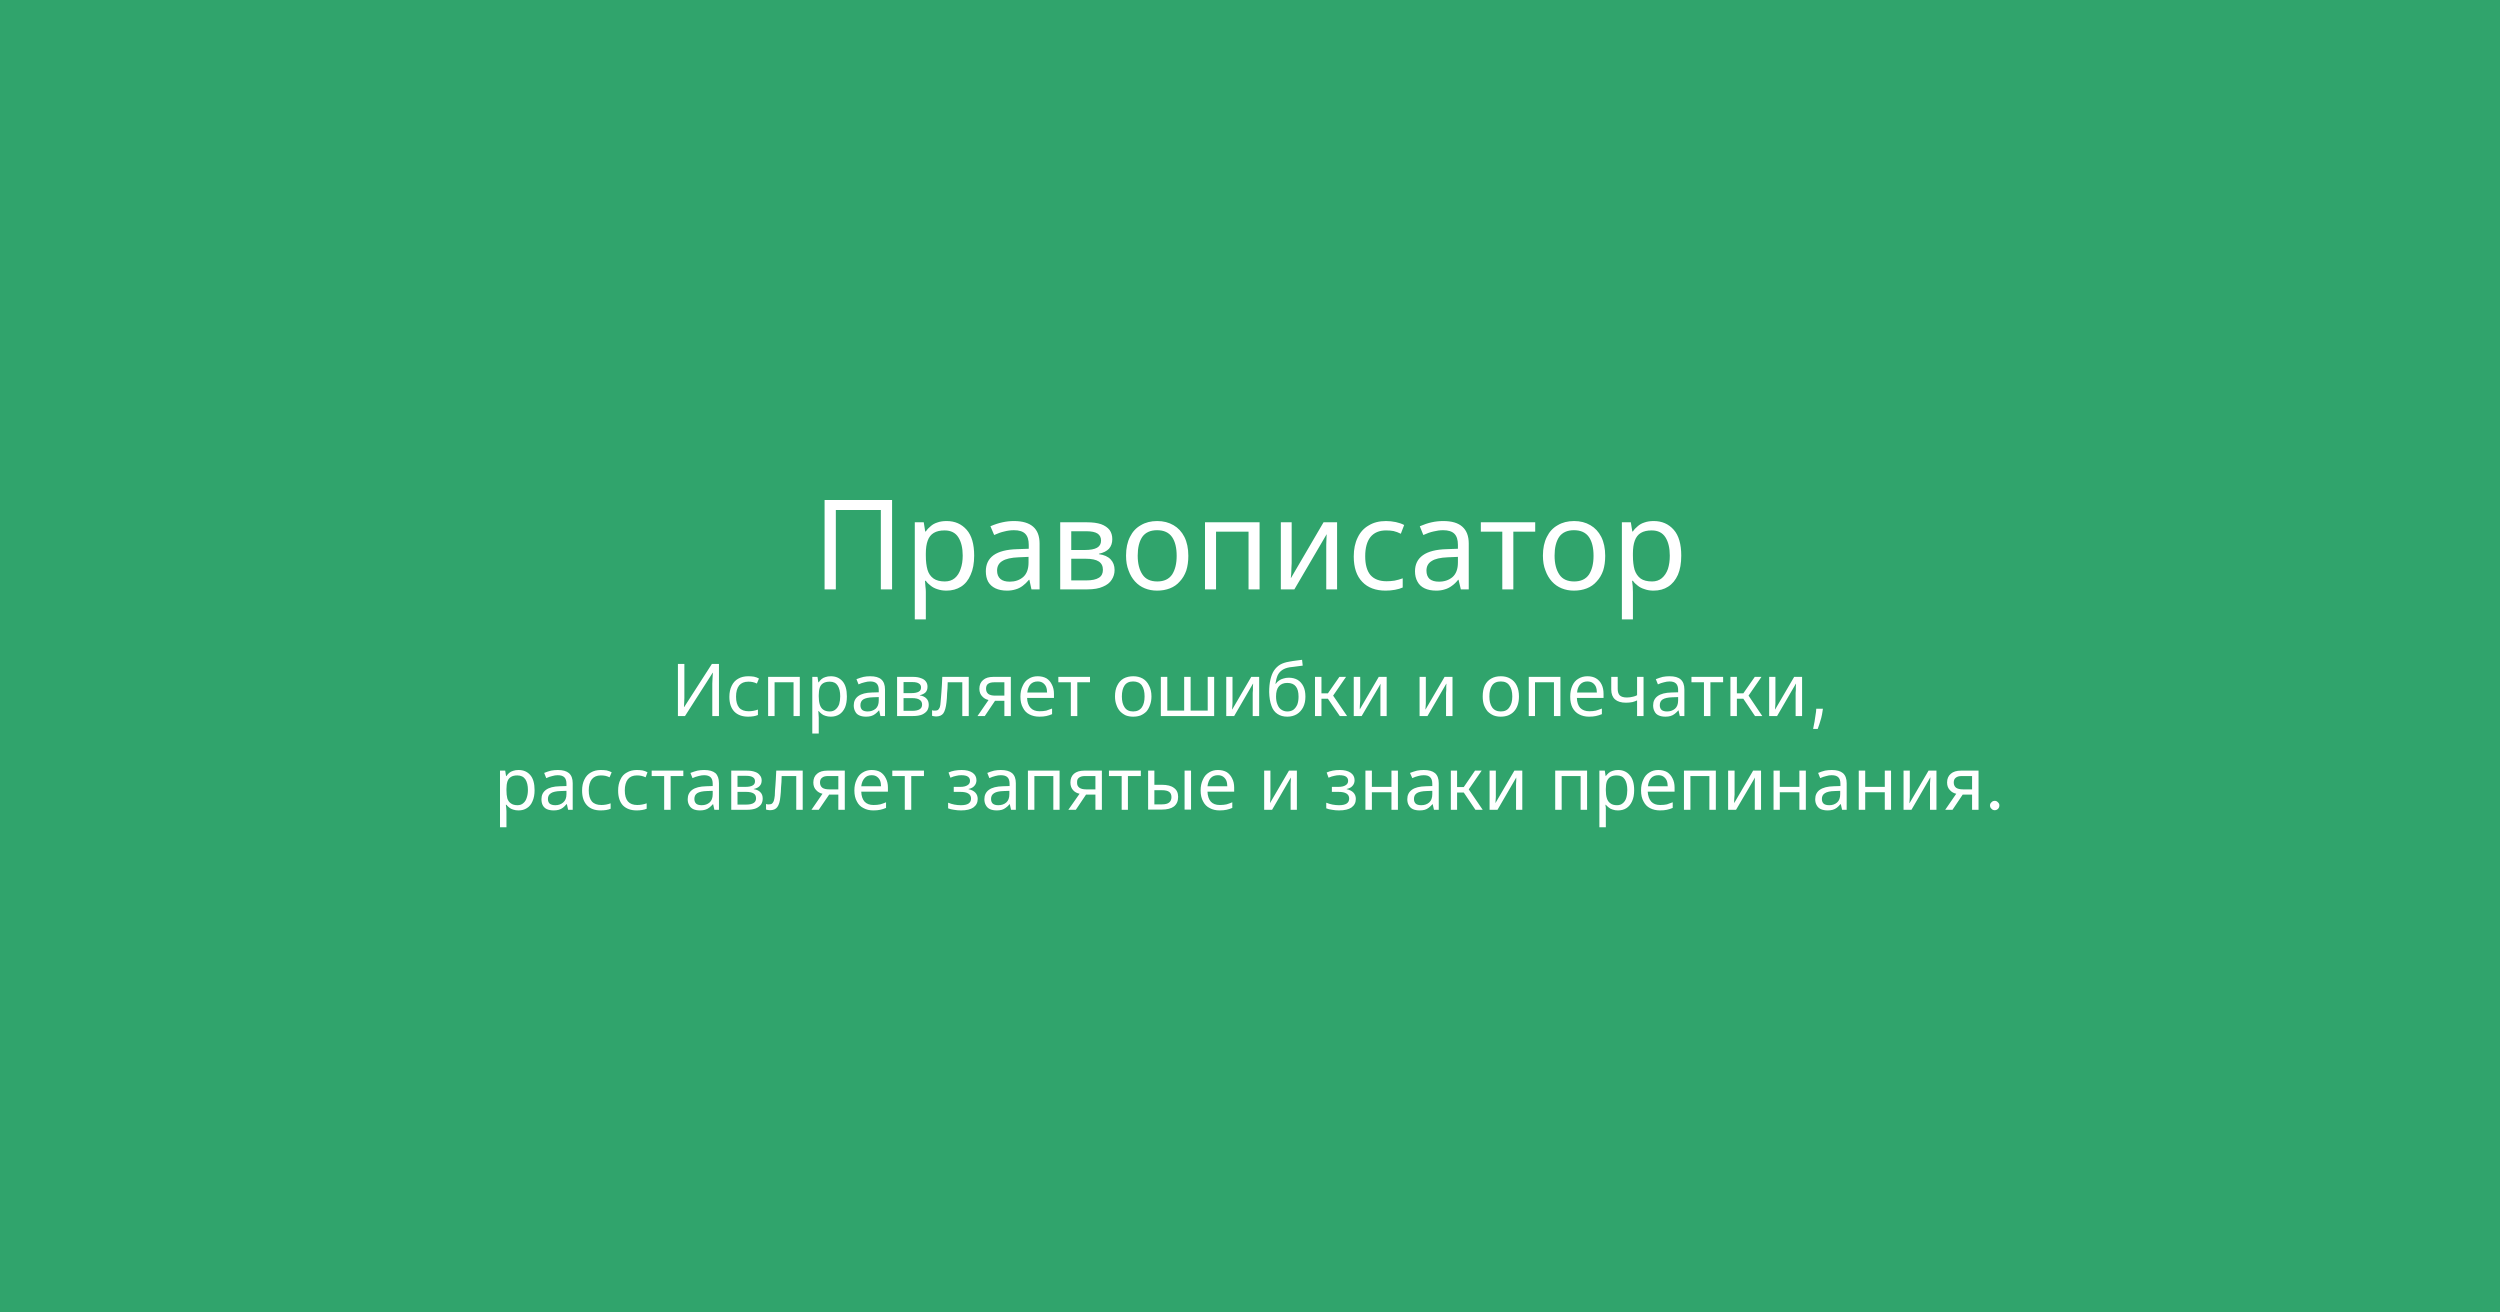 <svg width="1200" height="630" viewBox="0 0 1200 630" xmlns="http://www.w3.org/2000/svg"><mask id="satori_om-id"><rect x="0" y="0" width="1200" height="630" fill="#fff"/></mask><rect x="0" y="0" width="1200" height="630" fill="#30a46c"/><mask id="satori_om-id-0"><rect x="390" y="230" width="420" height="68" fill="#fff"/></mask><path fill="#fff" d="M401.2 282.9L395.8 282.9L395.8 240.0L428.2 240.0L428.2 282.9L422.8 282.9L422.8 244.8L401.2 244.8L401.2 282.9ZM444.4 297.3L439.1 297.3L439.1 250.7L443.4 250.7L444.1 255.1L444.4 255.1Q445.3 253.7 446.7 252.6Q448.0 251.4 449.9 250.8Q451.8 250.1 454.4 250.1L454.4 250.1Q460.3 250.1 464.0 254.3Q467.6 258.4 467.6 266.7L467.6 266.7Q467.6 272.2 465.9 275.9Q464.3 279.7 461.3 281.6Q458.3 283.5 454.3 283.5L454.3 283.5Q451.9 283.5 449.9 282.8Q448.0 282.2 446.7 281.1Q445.3 280.1 444.4 278.8L444.4 278.8L444 278.8Q444.1 279.8 444.2 281.4Q444.4 282.9 444.4 284.1L444.4 284.1L444.4 297.3ZM453.5 279.1L453.5 279.1Q456.4 279.1 458.3 277.5Q460.2 275.9 461.1 273.1Q462.1 270.3 462.1 266.7L462.1 266.7Q462.1 261.2 460.0 257.9Q457.9 254.6 453.4 254.6L453.4 254.6Q450.2 254.6 448.2 255.8Q446.2 257.0 445.3 259.5Q444.4 261.9 444.4 265.7L444.4 265.7L444.4 266.7Q444.4 270.7 445.2 273.5Q446.0 276.2 448.1 277.7Q450.1 279.1 453.5 279.1ZM483.4 283.5L483.4 283.5Q480.1 283.5 477.8 282.4Q475.5 281.3 474.3 279.2Q473.2 277.1 473.2 274.2L473.2 274.2Q473.2 269.2 476.9 266.5Q480.7 263.8 488.3 263.6L488.3 263.6L493.8 263.4L493.8 261.5Q493.8 257.9 492.1 256.2Q490.4 254.5 486.7 254.5L486.7 254.5Q484.4 254.5 482.1 255.1Q479.8 255.6 477.2 256.8L477.2 256.8L475.4 252.6Q478.4 251.3 481.2 250.7Q483.9 250.1 486.7 250.1L486.7 250.1Q492.8 250.1 495.9 252.8Q499.0 255.5 499.0 260.9L499.0 260.9L499.0 282.9L495.1 282.9L494.1 278.3L493.9 278.3Q492.4 280.1 490.9 281.2Q489.3 282.4 487.5 282.9Q485.6 283.5 483.4 283.5ZM484.7 279.2L484.7 279.2Q488.5 279.2 491.1 277.0Q493.7 274.7 493.7 270.0L493.7 270.0L493.7 267.3L489.0 267.5Q483.6 267.7 481.1 269.3Q478.6 270.8 478.6 273.9L478.6 273.9Q478.6 276.5 480.2 277.9Q481.7 279.2 484.7 279.2ZM521.9 282.9L508.9 282.9L508.9 250.7L521.8 250.7Q525.8 250.7 528.5 251.6Q531.2 252.6 532.6 254.4Q533.9 256.2 533.9 258.8L533.9 258.8Q533.9 261.6 532.3 263.4Q530.7 265.1 527.5 265.8L527.5 265.8L527.5 266.0Q531.2 266.5 533.1 268.5Q535.0 270.5 535.0 273.6L535.0 273.6Q535.0 276.2 533.6 278.3Q532.3 280.4 529.4 281.6Q526.6 282.9 521.9 282.9L521.9 282.9ZM514.2 268.2L514.2 278.6L521.3 278.6Q525.5 278.6 527.5 277.3Q529.4 276.1 529.4 273.5L529.4 273.5Q529.4 270.8 527.4 269.5Q525.4 268.2 521.2 268.2L521.2 268.2L514.2 268.2ZM514.2 255.0L514.2 264.0L520.6 264.0Q524.7 264.0 526.6 262.9Q528.5 261.8 528.5 259.5L528.5 259.5Q528.5 257.2 526.8 256.1Q525.1 255.0 521.5 255.0L521.5 255.0L514.2 255.0ZM555.4 283.5L555.4 283.5Q552.2 283.5 549.5 282.4Q546.8 281.3 544.8 279.1Q542.8 276.9 541.7 273.8Q540.5 270.8 540.5 266.7L540.5 266.7Q540.5 261.4 542.4 257.7Q544.2 254.0 547.6 252.1Q550.9 250.1 555.5 250.1L555.5 250.1Q559.9 250.1 563.3 252.1Q566.6 254.0 568.5 257.7Q570.4 261.5 570.4 266.8L570.4 266.8Q570.4 270.8 569.4 273.9Q568.3 277.0 566.3 279.1Q564.4 281.3 561.6 282.4Q558.8 283.5 555.4 283.5ZM555.5 279.1L555.5 279.1Q560.3 279.1 562.6 275.8Q564.8 272.4 564.8 266.8L564.8 266.8Q564.8 261.0 562.6 257.8Q560.3 254.5 555.4 254.5L555.4 254.5Q550.6 254.5 548.3 257.7Q546.1 261.0 546.1 266.7L546.1 266.7Q546.1 272.4 548.4 275.8Q550.6 279.1 555.5 279.1ZM583.7 282.9L578.4 282.9L578.4 250.7L604.6 250.7L604.6 282.9L599.3 282.9L599.3 255.2L583.7 255.2L583.7 282.9ZM621.3 282.9L614.8 282.9L614.8 250.7L620.0 250.7L620.0 270.3Q620.0 271.1 619.9 272.4Q619.9 273.8 619.8 275.2Q619.7 276.5 619.6 277.4L619.6 277.4L619.7 277.4L635.3 250.7L641.8 250.7L641.8 282.9L636.6 282.9L636.6 263.9Q636.6 263.0 636.6 261.5Q636.7 260.0 636.7 258.6Q636.8 257.2 636.8 256.4L636.8 256.4L636.8 256.4L621.3 282.9ZM665.1 283.5L665.1 283.5Q657.9 283.5 653.9 279.3Q649.8 275.1 649.8 267.1L649.8 267.1Q649.8 261.8 651.7 258.0Q653.5 254.2 657.0 252.2Q660.4 250.1 665.3 250.1L665.3 250.1Q667.6 250.1 670.0 250.6Q672.3 251.1 674.0 252.0L674.0 252.0L672.4 256.2Q670.6 255.3 668.9 254.9Q667.3 254.6 665.3 254.6L665.3 254.6Q660.4 254.6 657.8 257.8Q655.3 261.0 655.3 267.0L655.3 267.0Q655.3 273.0 657.8 276.0Q660.4 279.0 665.6 279.0L665.6 279.0Q667.4 279.0 669.4 278.7Q671.4 278.3 673.3 277.6L673.3 277.6L673.3 282.0Q671.8 282.7 669.6 283.1Q667.4 283.5 665.1 283.5ZM689.4 283.5L689.4 283.5Q686.1 283.5 683.8 282.4Q681.5 281.3 680.4 279.2Q679.2 277.1 679.2 274.2L679.2 274.2Q679.2 269.2 683.0 266.5Q686.8 263.8 694.4 263.6L694.4 263.6L699.8 263.4L699.8 261.5Q699.8 257.9 698.1 256.2Q696.4 254.5 692.7 254.5L692.7 254.5Q690.5 254.5 688.1 255.1Q685.8 255.6 683.2 256.8L683.2 256.8L681.5 252.6Q684.5 251.3 687.2 250.7Q689.9 250.1 692.8 250.1L692.8 250.1Q698.9 250.1 701.9 252.8Q705.0 255.5 705.0 260.9L705.0 260.9L705.0 282.9L701.2 282.9L700.1 278.3L699.9 278.3Q698.5 280.1 696.9 281.2Q695.3 282.4 693.5 282.9Q691.7 283.5 689.4 283.5ZM690.7 279.2L690.7 279.2Q694.6 279.2 697.2 277.0Q699.8 274.7 699.8 270.0L699.8 270.0L699.8 267.3L695.0 267.5Q689.6 267.7 687.2 269.3Q684.7 270.8 684.7 273.9L684.7 273.9Q684.7 276.5 686.2 277.9Q687.8 279.2 690.7 279.2ZM726.4 282.9L721.1 282.9L721.1 255.2L710.8 255.2L710.8 250.7L736.9 250.7L736.9 255.2L726.4 255.2L726.4 282.9ZM755.5 283.5L755.5 283.5Q752.3 283.5 749.6 282.4Q746.9 281.3 744.9 279.1Q742.9 276.9 741.8 273.8Q740.6 270.8 740.6 266.7L740.6 266.7Q740.6 261.4 742.5 257.7Q744.3 254.0 747.7 252.1Q751.0 250.1 755.6 250.1L755.6 250.1Q760.0 250.1 763.4 252.1Q766.7 254.0 768.6 257.7Q770.5 261.5 770.5 266.8L770.5 266.8Q770.5 270.8 769.5 273.9Q768.4 277.0 766.4 279.1Q764.5 281.3 761.7 282.4Q758.9 283.5 755.5 283.5ZM755.6 279.1L755.6 279.1Q760.4 279.1 762.7 275.8Q764.9 272.4 764.9 266.8L764.9 266.8Q764.9 261.0 762.7 257.8Q760.4 254.5 755.5 254.5L755.5 254.5Q750.7 254.5 748.4 257.7Q746.2 261.0 746.2 266.7L746.2 266.7Q746.2 272.4 748.5 275.8Q750.7 279.1 755.6 279.1ZM783.8 297.3L778.5 297.3L778.5 250.7L782.8 250.7L783.5 255.1L783.8 255.1Q784.7 253.7 786.1 252.6Q787.4 251.4 789.3 250.8Q791.2 250.1 793.8 250.1L793.8 250.1Q799.7 250.1 803.4 254.3Q807.0 258.4 807.0 266.7L807.0 266.7Q807.0 272.2 805.4 275.9Q803.7 279.7 800.7 281.6Q797.8 283.5 793.7 283.5L793.7 283.5Q791.3 283.5 789.4 282.8Q787.4 282.2 786.1 281.1Q784.7 280.1 783.8 278.8L783.8 278.8L783.4 278.8Q783.5 279.8 783.7 281.4Q783.8 282.9 783.8 284.1L783.8 284.1L783.8 297.3ZM793.0 279.1L793.0 279.1Q795.8 279.1 797.7 277.5Q799.6 275.9 800.6 273.1Q801.5 270.3 801.5 266.7L801.5 266.7Q801.5 261.2 799.4 257.9Q797.3 254.6 792.8 254.6L792.8 254.6Q789.6 254.6 787.6 255.8Q785.6 257.0 784.7 259.5Q783.8 261.9 783.8 265.7L783.8 265.7L783.8 266.7Q783.8 270.7 784.6 273.5Q785.5 276.2 787.5 277.7Q789.5 279.1 793.0 279.1Z "/><mask id="satori_om-id-1"><rect x="213" y="310" width="774" height="90" fill="#fff"/></mask><mask id="satori_om-id-1-0"><rect x="322" y="310" width="556" height="45" fill="#fff"/></mask><path fill="#fff" d="M328.8 343.7L325.4 343.7L325.4 318.7L328.5 318.7L328.5 332.4Q328.5 333.6 328.5 335.0Q328.5 336.4 328.4 337.6Q328.4 338.8 328.3 339.4L328.3 339.4L328.4 339.4L341.7 318.7L345.1 318.7L345.1 343.7L341.9 343.7L341.9 330.1Q341.9 329.2 341.9 328.1Q342.0 326.9 342.0 325.9Q342.1 324.9 342.1 324.1Q342.2 323.3 342.2 322.9L342.2 322.9L342.1 322.9L328.8 343.7ZM359.1 344.0L359.1 344.0Q354.9 344.0 352.5 341.6Q350.1 339.1 350.1 334.5L350.1 334.5Q350.1 331.4 351.2 329.2Q352.3 326.9 354.3 325.8Q356.3 324.6 359.2 324.6L359.2 324.6Q360.5 324.6 361.9 324.8Q363.3 325.1 364.3 325.7L364.3 325.7L363.3 328.1Q362.3 327.6 361.3 327.4Q360.4 327.2 359.2 327.2L359.2 327.2Q356.3 327.2 354.8 329.0Q353.3 330.9 353.3 334.4L353.3 334.4Q353.3 337.9 354.8 339.7Q356.3 341.4 359.4 341.4L359.4 341.4Q360.4 341.4 361.6 341.2Q362.7 341.0 363.8 340.6L363.8 340.6L363.8 343.2Q362.9 343.6 361.7 343.8Q360.4 344.0 359.1 344.0ZM371.8 343.7L368.7 343.7L368.7 324.9L383.9 324.9L383.9 343.7L380.9 343.7L380.9 327.5L371.8 327.5L371.8 343.7ZM393.0 352.1L389.9 352.1L389.9 324.9L392.4 324.9L392.8 327.5L393.0 327.5Q393.5 326.7 394.3 326.0Q395.1 325.3 396.2 325.0Q397.3 324.6 398.8 324.6L398.8 324.6Q402.3 324.6 404.4 327.0Q406.5 329.4 406.5 334.3L406.5 334.3Q406.5 337.4 405.6 339.6Q404.6 341.8 402.9 342.9Q401.1 344.0 398.8 344.0L398.8 344.0Q397.4 344.0 396.2 343.6Q395.1 343.3 394.3 342.6Q393.5 342.0 393.0 341.3L393.0 341.3L392.8 341.3Q392.8 341.9 392.9 342.8Q393.0 343.7 393.0 344.4L393.0 344.4L393.0 352.1ZM398.3 341.5L398.3 341.5Q400.0 341.5 401.1 340.5Q402.2 339.6 402.8 338.0Q403.3 336.3 403.3 334.2L403.3 334.2Q403.3 331.0 402.1 329.1Q400.9 327.2 398.3 327.2L398.3 327.2Q396.4 327.2 395.2 327.9Q394.0 328.6 393.5 330.0Q393.0 331.5 393.0 333.7L393.0 333.7L393.0 334.3Q393.0 336.6 393.5 338.2Q394.0 339.8 395.1 340.6Q396.3 341.5 398.3 341.5ZM415.7 344.0L415.7 344.0Q413.8 344.0 412.5 343.4Q411.1 342.8 410.5 341.5Q409.8 340.3 409.8 338.6L409.8 338.6Q409.8 335.7 412.0 334.1Q414.2 332.5 418.6 332.4L418.6 332.4L421.8 332.3L421.8 331.2Q421.8 329.1 420.8 328.1Q419.8 327.1 417.7 327.1L417.7 327.1Q416.4 327.1 415.0 327.5Q413.6 327.8 412.1 328.5L412.1 328.5L411.1 326.0Q412.9 325.3 414.5 324.9Q416.0 324.6 417.7 324.6L417.7 324.6Q421.3 324.6 423.0 326.1Q424.8 327.7 424.8 330.9L424.8 330.9L424.8 343.7L422.6 343.7L422.0 341.0L421.9 341.0Q421.0 342.0 420.1 342.7Q419.2 343.4 418.1 343.7Q417.1 344.0 415.7 344.0ZM416.5 341.5L416.5 341.5Q418.7 341.5 420.3 340.2Q421.8 338.9 421.8 336.2L421.8 336.2L421.8 334.6L419.0 334.7Q415.9 334.8 414.4 335.7Q413.0 336.6 413.0 338.5L413.0 338.5Q413.0 340.0 413.9 340.8Q414.8 341.5 416.5 341.5ZM438.2 343.7L430.6 343.7L430.6 324.9L438.2 324.9Q440.5 324.9 442.0 325.5Q443.6 326.0 444.4 327.1Q445.2 328.1 445.2 329.6L445.2 329.6Q445.2 331.3 444.3 332.3Q443.3 333.3 441.5 333.7L441.5 333.7L441.5 333.8Q443.6 334.1 444.7 335.3Q445.8 336.4 445.8 338.3L445.8 338.3Q445.8 339.8 445.1 341.0Q444.3 342.2 442.6 343.0Q440.9 343.7 438.2 343.7L438.2 343.7ZM433.7 335.1L433.7 341.2L437.8 341.2Q440.3 341.2 441.5 340.4Q442.6 339.7 442.6 338.2L442.6 338.2Q442.6 336.6 441.4 335.9Q440.3 335.1 437.8 335.1L437.8 335.1L433.7 335.1ZM433.7 327.4L433.7 332.7L437.4 332.7Q439.8 332.7 441.0 332.0Q442.1 331.4 442.1 330.0L442.1 330.0Q442.1 328.7 441.1 328.1Q440.1 327.4 438.0 327.4L438.0 327.4L433.7 327.4ZM449.3 343.9L449.3 343.9Q448.8 343.9 448.3 343.8Q447.9 343.7 447.4 343.6L447.4 343.6L447.4 340.9Q447.9 341.1 448.2 341.1Q448.5 341.1 448.8 341.1L448.8 341.1Q449.6 341.1 450.2 340.8Q450.7 340.4 451.1 339.5Q451.4 338.6 451.5 336.9L451.5 336.9Q451.6 335.7 451.7 334.5Q451.8 333.4 451.9 332.0Q452.0 330.7 452.1 329.0Q452.2 327.3 452.3 324.9L452.3 324.9L465.0 324.9L465.0 343.7L461.9 343.7L461.9 327.5L454.9 327.5Q454.8 329.1 454.8 330.4Q454.7 331.8 454.6 332.9Q454.5 334.1 454.5 335.1Q454.4 336.2 454.3 337.2L454.3 337.2Q453.9 340.8 452.8 342.4Q451.7 343.9 449.3 343.9ZM472.7 343.7L469.2 343.7L474.5 336.0Q472.7 335.6 471.6 334.4L471.6 334.4Q470.1 333.0 470.1 330.6L470.1 330.6Q470.1 327.9 471.9 326.4Q473.6 324.9 476.8 324.9L476.8 324.9L485.2 324.9L485.2 343.7L482.1 343.7L482.1 336.4L477.6 336.4L472.7 343.7ZM477.7 333.9L477.7 333.9L482.1 333.9L482.1 327.5L477.2 327.5Q475.2 327.5 474.2 328.3Q473.3 329.0 473.3 330.6L473.3 330.6Q473.3 332.2 474.4 333.1Q475.5 333.9 477.7 333.9ZM498.9 344.0L498.9 344.0Q496.2 344.0 494.1 342.9Q492.1 341.9 491.0 339.7Q489.8 337.6 489.8 334.4L489.8 334.4Q489.8 331.4 490.9 329.2Q491.9 326.9 493.8 325.8Q495.6 324.6 498.1 324.6L498.1 324.6Q500.5 324.6 502.3 325.6Q504.0 326.7 504.9 328.6Q505.9 330.5 505.9 333.0L505.9 333.0L505.9 335.0L493.0 335.0Q493.1 338.1 494.7 339.8Q496.2 341.4 499.0 341.4L499.0 341.4Q500.8 341.4 502.2 341.1Q503.5 340.7 505.0 340.1L505.0 340.1L505.0 342.8Q503.6 343.4 502.2 343.7Q500.8 344.0 498.9 344.0ZM493.1 332.4L493.1 332.4L502.6 332.4Q502.6 330.8 502.1 329.6Q501.6 328.5 500.6 327.8Q499.6 327.1 498.1 327.1L498.1 327.1Q495.9 327.1 494.6 328.5Q493.4 329.9 493.1 332.4ZM517.1 343.7L514.0 343.7L514.0 327.5L508.0 327.5L508.0 324.9L523.2 324.9L523.2 327.5L517.1 327.5L517.1 343.7Z M543.9 344.0L543.9 344.0Q542.0 344.0 540.4 343.4Q538.9 342.7 537.7 341.5Q536.5 340.2 535.9 338.4Q535.2 336.6 535.2 334.3L535.2 334.3Q535.2 331.1 536.3 329.0Q537.4 326.8 539.3 325.7Q541.3 324.6 544.0 324.6L544.0 324.6Q546.5 324.6 548.5 325.7Q550.4 326.8 551.5 329.0Q552.7 331.2 552.7 334.3L552.7 334.3Q552.7 336.6 552.0 338.4Q551.4 340.2 550.3 341.5Q549.1 342.7 547.5 343.4Q545.9 344.0 543.9 344.0ZM543.9 341.5L543.9 341.5Q546.7 341.5 548.1 339.5Q549.4 337.6 549.4 334.3L549.4 334.3Q549.4 330.9 548.1 329.0Q546.7 327.1 543.9 327.1L543.9 327.1Q541.1 327.1 539.8 329.0Q538.5 330.9 538.5 334.3L538.5 334.3Q538.5 337.6 539.8 339.5Q541.1 341.5 543.9 341.5ZM582.8 343.7L557.2 343.7L557.2 324.9L560.3 324.9L560.3 341.1L568.4 341.1L568.4 324.9L571.5 324.9L571.5 341.1L579.7 341.1L579.7 324.9L582.8 324.9L582.8 343.7ZM592.4 343.7L588.6 343.7L588.6 324.9L591.6 324.9L591.6 336.4Q591.6 336.8 591.6 337.6Q591.6 338.4 591.5 339.2Q591.5 340.0 591.4 340.5L591.4 340.5L591.5 340.5L600.6 324.9L604.4 324.9L604.4 343.7L601.3 343.7L601.3 332.6Q601.3 332.1 601.4 331.2Q601.4 330.3 601.4 329.5Q601.4 328.7 601.5 328.2L601.5 328.2L601.4 328.2L592.4 343.7ZM617.9 344.0L617.9 344.0Q615.1 344.0 613.2 342.7Q611.2 341.4 610.3 338.8Q609.3 336.1 609.2 332.2L609.2 332.2Q609.2 328.8 609.8 326.2Q610.4 323.6 611.5 321.9Q612.7 320.1 614.5 319.0Q616.3 318.0 618.8 317.6L618.8 317.6Q619.4 317.5 620.5 317.3Q621.5 317.1 622.7 317.0Q623.9 316.8 625.0 316.7L625.0 316.7L625.3 319.5Q624.2 319.6 623.0 319.8Q621.7 319.9 620.7 320.1Q619.6 320.2 619.0 320.3L619.0 320.3Q616.8 320.7 615.5 321.6Q614.1 322.5 613.3 324.1Q612.6 325.7 612.2 328.2L612.2 328.2L612.4 328.2Q613.0 327.3 613.9 326.7Q614.8 326.0 616.0 325.7Q617.2 325.3 618.6 325.3L618.6 325.3Q621.0 325.3 622.8 326.3Q624.6 327.4 625.6 329.4Q626.6 331.4 626.6 334.4L626.6 334.4Q626.6 337.3 625.5 339.5Q624.4 341.6 622.5 342.8Q620.5 344.0 617.9 344.0ZM617.9 341.5L617.9 341.5Q619.6 341.5 620.8 340.7Q622.0 339.8 622.7 338.2Q623.3 336.6 623.3 334.4L623.3 334.4Q623.3 331.1 622.0 329.5Q620.7 327.8 617.9 327.8L617.9 327.8Q615.3 327.8 613.9 329.4Q612.5 331.0 612.5 334.3L612.5 334.3Q612.5 336.6 613.2 338.2Q613.8 339.8 615.0 340.6Q616.3 341.5 617.9 341.5ZM646.6 343.7L643.1 343.7L637.4 335.4L634.3 335.4L634.3 343.7L631.2 343.7L631.2 324.9L634.3 324.9L634.3 332.8L637.4 332.8L642.9 324.9L646.1 324.9L639.9 333.9L646.6 343.7ZM653.6 343.7L649.8 343.7L649.8 324.9L652.9 324.9L652.9 336.4Q652.9 336.8 652.8 337.6Q652.8 338.4 652.7 339.2Q652.7 340.0 652.7 340.5L652.7 340.5L652.7 340.5L661.8 324.9L665.6 324.9L665.6 343.7L662.6 343.7L662.6 332.6Q662.6 332.1 662.6 331.2Q662.6 330.3 662.6 329.5Q662.7 328.7 662.7 328.2L662.7 328.2L662.7 328.2L653.6 343.7Z M685.2 343.7L681.4 343.7L681.4 324.9L684.4 324.9L684.4 336.4Q684.4 336.8 684.4 337.6Q684.4 338.4 684.3 339.2Q684.3 340.0 684.2 340.5L684.2 340.5L684.3 340.5L693.4 324.9L697.2 324.9L697.2 343.7L694.1 343.7L694.1 332.6Q694.1 332.1 694.2 331.2Q694.2 330.3 694.2 329.5Q694.2 328.7 694.3 328.2L694.3 328.2L694.2 328.2L685.2 343.7Z M720.3 344.0L720.3 344.0Q718.5 344.0 716.9 343.4Q715.3 342.7 714.1 341.5Q713.0 340.2 712.3 338.4Q711.7 336.6 711.7 334.3L711.7 334.3Q711.7 331.1 712.7 329.0Q713.8 326.8 715.8 325.7Q717.7 324.6 720.4 324.6L720.4 324.6Q723.0 324.6 724.9 325.7Q726.9 326.8 728.0 329.0Q729.1 331.2 729.1 334.3L729.1 334.3Q729.1 336.6 728.5 338.4Q727.9 340.2 726.7 341.5Q725.6 342.7 723.9 343.4Q722.3 344.0 720.3 344.0ZM720.4 341.5L720.4 341.5Q723.2 341.5 724.5 339.5Q725.9 337.6 725.9 334.3L725.9 334.3Q725.9 330.9 724.5 329.0Q723.2 327.1 720.4 327.1L720.4 327.1Q717.5 327.1 716.2 329.0Q714.9 330.9 714.9 334.3L714.9 334.3Q714.9 337.6 716.2 339.5Q717.6 341.5 720.4 341.5ZM736.8 343.7L733.8 343.7L733.8 324.9L749.0 324.9L749.0 343.7L745.9 343.7L745.9 327.5L736.8 327.5L736.8 343.7ZM762.7 344.0L762.7 344.0Q760.1 344.0 758.0 342.9Q756.0 341.9 754.8 339.7Q753.7 337.6 753.7 334.4L753.7 334.4Q753.7 331.4 754.7 329.2Q755.7 326.9 757.6 325.8Q759.5 324.6 762.0 324.6L762.0 324.6Q764.4 324.6 766.1 325.6Q767.9 326.7 768.8 328.6Q769.7 330.5 769.7 333.0L769.7 333.0L769.7 335.0L756.9 335.0Q757.0 338.1 758.5 339.8Q760.1 341.4 762.9 341.4L762.9 341.4Q764.6 341.4 766.0 341.1Q767.4 340.7 768.9 340.1L768.9 340.1L768.9 342.8Q767.4 343.4 766.0 343.7Q764.6 344.0 762.7 344.0ZM757.0 332.4L757.0 332.4L766.5 332.4Q766.5 330.8 766.0 329.6Q765.5 328.5 764.5 327.8Q763.5 327.1 761.9 327.1L761.9 327.1Q759.8 327.1 758.5 328.5Q757.2 329.9 757.0 332.4ZM788.9 343.7L785.8 343.7L785.8 336.2Q784.7 336.7 783.6 337.0L783.6 337.0Q782.1 337.3 780.5 337.3L780.5 337.3Q777.0 337.3 775.2 335.7Q773.4 334.1 773.4 331.0L773.4 331.0L773.4 324.9L776.5 324.9L776.5 330.7Q776.5 332.8 777.5 333.8Q778.6 334.8 780.9 334.8L780.9 334.8Q782.4 334.8 783.9 334.4L783.9 334.4Q784.9 334.2 785.8 333.7L785.8 333.7L785.8 324.9L788.9 324.9L788.9 343.7ZM799.4 344.0L799.4 344.0Q797.5 344.0 796.2 343.4Q794.8 342.8 794.2 341.5Q793.5 340.3 793.5 338.6L793.5 338.6Q793.5 335.7 795.7 334.1Q797.9 332.5 802.3 332.4L802.3 332.4L805.5 332.3L805.5 331.2Q805.5 329.1 804.5 328.1Q803.5 327.1 801.4 327.1L801.4 327.1Q800.1 327.1 798.7 327.5Q797.3 327.8 795.8 328.5L795.8 328.5L794.8 326.0Q796.6 325.3 798.1 324.9Q799.7 324.6 801.4 324.6L801.4 324.6Q805.0 324.6 806.7 326.1Q808.5 327.7 808.5 330.9L808.5 330.9L808.5 343.7L806.3 343.7L805.7 341.0L805.6 341.0Q804.7 342.0 803.8 342.7Q802.9 343.4 801.8 343.7Q800.8 344.0 799.4 344.0ZM800.2 341.5L800.2 341.5Q802.4 341.5 804.0 340.2Q805.5 338.9 805.5 336.2L805.5 336.2L805.5 334.6L802.7 334.7Q799.6 334.8 798.1 335.7Q796.7 336.6 796.7 338.5L796.7 338.5Q796.7 340.0 797.6 340.8Q798.5 341.5 800.2 341.5ZM821.0 343.7L817.9 343.7L817.9 327.5L811.9 327.5L811.9 324.9L827.1 324.9L827.1 327.5L821.0 327.5L821.0 343.7ZM845.9 343.7L842.4 343.7L836.8 335.4L833.7 335.4L833.7 343.7L830.6 343.7L830.6 324.9L833.7 324.9L833.7 332.8L836.8 332.8L842.3 324.9L845.5 324.9L839.3 333.9L845.9 343.7ZM853.0 343.7L849.2 343.7L849.2 324.9L852.2 324.9L852.2 336.4Q852.2 336.8 852.2 337.6Q852.2 338.4 852.1 339.2Q852.1 340.0 852.0 340.5L852.0 340.5L852.1 340.5L861.2 324.9L865.0 324.9L865.0 343.7L861.9 343.7L861.9 332.6Q861.9 332.1 862.0 331.2Q862.0 330.3 862.0 329.5Q862.0 328.7 862.1 328.2L862.1 328.2L862.0 328.2L853.0 343.7ZM871.8 340.2L875.0 340.2L874.8 341.5Q874.6 343.0 874.2 344.6Q873.7 346.2 873.3 347.6Q872.8 349.0 872.5 349.9L872.5 349.9L870.3 349.9Q870.5 349.1 870.7 347.8Q871.0 346.5 871.2 344.9Q871.5 343.3 871.7 341.6L871.7 341.6L871.8 340.2Z "/><mask id="satori_om-id-1-1"><rect x="237" y="355" width="726" height="45" fill="#fff"/></mask><path fill="#fff" d="M243.1 397.1L240.0 397.1L240.0 369.9L242.5 369.9L242.9 372.5L243.1 372.5Q243.6 371.7 244.4 371.0Q245.2 370.3 246.3 370.0Q247.4 369.6 248.9 369.6L248.9 369.6Q252.4 369.6 254.5 372.0Q256.6 374.4 256.6 379.3L256.6 379.3Q256.6 382.4 255.6 384.6Q254.7 386.8 252.9 387.9Q251.2 389.0 248.9 389.0L248.9 389.0Q247.4 389.0 246.3 388.6Q245.2 388.3 244.4 387.6Q243.6 387.0 243.1 386.3L243.1 386.3L242.8 386.3Q242.9 386.9 243.0 387.8Q243.1 388.7 243.1 389.4L243.1 389.4L243.1 397.1ZM248.4 386.5L248.4 386.5Q250.1 386.5 251.2 385.5Q252.3 384.6 252.8 383.0Q253.4 381.3 253.4 379.2L253.4 379.2Q253.4 376.0 252.2 374.1Q250.9 372.2 248.3 372.2L248.3 372.2Q246.4 372.2 245.3 372.9Q244.1 373.6 243.6 375.0Q243.1 376.5 243.1 378.7L243.1 378.7L243.1 379.3Q243.1 381.6 243.5 383.2Q244.0 384.8 245.2 385.6Q246.4 386.5 248.4 386.5ZM265.8 389.0L265.8 389.0Q263.9 389.0 262.5 388.4Q261.2 387.8 260.5 386.5Q259.9 385.3 259.9 383.6L259.9 383.6Q259.9 380.7 262.1 379.1Q264.3 377.5 268.7 377.4L268.7 377.4L271.9 377.3L271.9 376.2Q271.9 374.1 270.9 373.1Q269.9 372.1 267.7 372.1L267.7 372.1Q266.4 372.1 265.1 372.5Q263.7 372.8 262.2 373.5L262.2 373.5L261.2 371.0Q262.9 370.3 264.5 369.9Q266.1 369.6 267.8 369.6L267.8 369.6Q271.3 369.6 273.1 371.1Q274.9 372.7 274.9 375.9L274.9 375.9L274.9 388.7L272.7 388.7L272.1 386.0L271.9 386.0Q271.1 387.0 270.2 387.7Q269.3 388.4 268.2 388.7Q267.1 389.0 265.8 389.0ZM266.6 386.5L266.6 386.5Q268.8 386.5 270.3 385.2Q271.9 383.9 271.9 381.2L271.9 381.2L271.9 379.6L269.1 379.7Q265.9 379.8 264.5 380.7Q263.0 381.6 263.0 383.5L263.0 383.5Q263.0 385.0 263.9 385.8Q264.9 386.5 266.6 386.5ZM288.3 389.0L288.3 389.0Q284.1 389.0 281.8 386.6Q279.4 384.1 279.4 379.5L279.4 379.5Q279.4 376.4 280.5 374.2Q281.6 371.9 283.6 370.8Q285.6 369.6 288.4 369.6L288.4 369.6Q289.8 369.6 291.2 369.8Q292.5 370.1 293.6 370.7L293.6 370.7L292.6 373.1Q291.5 372.6 290.6 372.4Q289.6 372.2 288.4 372.2L288.4 372.2Q285.6 372.2 284.1 374.0Q282.6 375.9 282.6 379.4L282.6 379.4Q282.6 382.9 284.1 384.7Q285.6 386.4 288.7 386.4L288.7 386.4Q289.7 386.4 290.9 386.2Q292.0 386.0 293.1 385.6L293.1 385.6L293.1 388.2Q292.2 388.6 291.0 388.8Q289.7 389.0 288.3 389.0ZM305.6 389.0L305.6 389.0Q301.4 389.0 299.0 386.6Q296.7 384.1 296.7 379.5L296.7 379.5Q296.7 376.4 297.8 374.2Q298.8 371.9 300.9 370.8Q302.9 369.6 305.7 369.6L305.7 369.6Q307.1 369.6 308.4 369.8Q309.8 370.1 310.8 370.7L310.8 370.7L309.9 373.1Q308.8 372.6 307.8 372.4Q306.9 372.2 305.7 372.2L305.7 372.2Q302.9 372.2 301.4 374.0Q299.9 375.9 299.9 379.4L299.9 379.4Q299.9 382.9 301.4 384.7Q302.9 386.4 305.9 386.4L305.9 386.4Q307.0 386.4 308.1 386.2Q309.3 386.0 310.4 385.6L310.4 385.6L310.4 388.2Q309.5 388.6 308.2 388.8Q307.0 389.0 305.6 389.0ZM321.9 388.7L318.8 388.7L318.8 372.5L312.8 372.5L312.8 369.9L328.0 369.9L328.0 372.5L321.9 372.5L321.9 388.7ZM336.0 389.0L336.0 389.0Q334.1 389.0 332.8 388.4Q331.5 387.8 330.8 386.5Q330.1 385.3 330.1 383.6L330.1 383.6Q330.1 380.7 332.3 379.1Q334.5 377.5 339.0 377.4L339.0 377.4L342.1 377.3L342.1 376.2Q342.1 374.1 341.1 373.1Q340.1 372.1 338.0 372.1L338.0 372.1Q336.7 372.1 335.3 372.5Q333.9 372.8 332.4 373.5L332.4 373.5L331.4 371.0Q333.2 370.3 334.8 369.9Q336.4 369.6 338.0 369.6L338.0 369.6Q341.6 369.6 343.4 371.1Q345.1 372.7 345.1 375.9L345.1 375.9L345.1 388.7L342.9 388.7L342.3 386.0L342.2 386.0Q341.3 387.0 340.4 387.7Q339.5 388.4 338.4 388.7Q337.4 389.0 336.0 389.0ZM336.8 386.5L336.8 386.5Q339.1 386.5 340.6 385.2Q342.1 383.9 342.1 381.2L342.1 381.2L342.1 379.6L339.3 379.7Q336.2 379.8 334.7 380.7Q333.3 381.6 333.3 383.5L333.3 383.5Q333.3 385.0 334.2 385.8Q335.1 386.5 336.8 386.5ZM358.5 388.7L351.0 388.7L351.0 369.9L358.5 369.9Q360.8 369.9 362.4 370.5Q363.9 371.0 364.7 372.1Q365.6 373.1 365.6 374.6L365.6 374.6Q365.6 376.3 364.6 377.3Q363.7 378.3 361.8 378.7L361.8 378.7L361.8 378.8Q363.9 379.1 365.0 380.3Q366.1 381.4 366.1 383.3L366.1 383.3Q366.1 384.8 365.4 386.0Q364.6 387.2 362.9 388.0Q361.2 388.7 358.5 388.7L358.5 388.7ZM354.0 380.1L354.0 386.2L358.2 386.2Q360.6 386.2 361.8 385.4Q362.9 384.7 362.9 383.2L362.9 383.2Q362.9 381.6 361.8 380.9Q360.6 380.1 358.1 380.1L358.1 380.1L354.0 380.1ZM354.0 372.4L354.0 377.7L357.7 377.7Q360.2 377.7 361.3 377.0Q362.4 376.4 362.4 375.0L362.4 375.0Q362.4 373.7 361.4 373.1Q360.4 372.4 358.3 372.4L358.3 372.4L354.0 372.4ZM369.6 388.9L369.6 388.9Q369.1 388.9 368.6 388.8Q368.2 388.7 367.7 388.6L367.7 388.6L367.7 385.9Q368.2 386.1 368.5 386.1Q368.8 386.1 369.1 386.1L369.1 386.1Q369.9 386.1 370.5 385.8Q371.0 385.4 371.4 384.5Q371.7 383.6 371.9 381.9L371.9 381.9Q372.0 380.7 372.0 379.5Q372.1 378.4 372.2 377.0Q372.3 375.7 372.4 374.0Q372.5 372.3 372.6 369.9L372.6 369.9L385.3 369.9L385.3 388.7L382.2 388.7L382.2 372.5L375.2 372.5Q375.1 374.1 375.1 375.4Q375.0 376.8 374.9 377.9Q374.9 379.1 374.8 380.1Q374.7 381.2 374.6 382.2L374.6 382.2Q374.3 385.8 373.1 387.4Q372.0 388.9 369.6 388.9ZM393.0 388.7L389.5 388.7L394.8 381.0Q393.0 380.6 391.9 379.4L391.9 379.4Q390.4 378.0 390.4 375.6L390.4 375.6Q390.4 372.9 392.2 371.4Q393.9 369.9 397.1 369.9L397.1 369.9L405.5 369.9L405.5 388.7L402.4 388.7L402.4 381.4L398.0 381.4L393.0 388.7ZM398.1 378.9L398.1 378.9L402.4 378.9L402.4 372.5L397.5 372.5Q395.5 372.5 394.6 373.3Q393.6 374.0 393.6 375.6L393.6 375.6Q393.6 377.2 394.7 378.1Q395.8 378.9 398.1 378.9ZM419.2 389.0L419.2 389.0Q416.5 389.0 414.5 387.9Q412.4 386.9 411.3 384.7Q410.1 382.6 410.1 379.4L410.1 379.4Q410.1 376.4 411.2 374.2Q412.2 371.9 414.1 370.8Q416.0 369.6 418.4 369.6L418.4 369.6Q420.9 369.6 422.6 370.6Q424.3 371.7 425.2 373.6Q426.2 375.5 426.2 378.0L426.2 378.0L426.2 380.0L413.4 380.0Q413.5 383.1 415.0 384.8Q416.5 386.4 419.3 386.4L419.3 386.4Q421.1 386.4 422.5 386.1Q423.9 385.7 425.3 385.1L425.3 385.1L425.3 387.8Q423.9 388.4 422.5 388.7Q421.1 389.0 419.2 389.0ZM413.4 377.4L413.4 377.4L422.9 377.4Q422.9 375.8 422.4 374.6Q421.9 373.5 420.9 372.8Q419.9 372.1 418.4 372.1L418.4 372.1Q416.2 372.1 415.0 373.5Q413.7 374.9 413.4 377.4ZM437.4 388.7L434.3 388.7L434.3 372.5L428.3 372.5L428.3 369.9L443.5 369.9L443.5 372.5L437.4 372.5L437.4 388.7Z M461.3 389.0L461.3 389.0Q459.5 389.0 457.9 388.7Q456.3 388.5 455.1 388.0L455.1 388.0L455.1 385.3Q456.6 385.9 458.1 386.2Q459.7 386.5 461.2 386.5L461.2 386.5Q463.7 386.5 464.9 385.7Q466.1 384.9 466.1 383.3L466.1 383.3Q466.1 381.7 464.8 380.9Q463.6 380.1 460.9 380.1L460.9 380.1L457.8 380.1L457.8 377.7L460.9 377.7Q463.2 377.7 464.4 376.9Q465.6 376.2 465.6 374.8L465.6 374.8Q465.6 373.5 464.6 372.8Q463.6 372.1 461.4 372.1L461.4 372.1Q460.2 372.1 459.0 372.4Q457.8 372.6 456.2 373.3L456.2 373.3L455.3 370.8Q456.6 370.2 458.2 369.9Q459.9 369.6 461.6 369.6L461.6 369.6Q464.9 369.6 466.8 370.9Q468.7 372.2 468.7 374.5L468.7 374.5Q468.7 376.1 467.7 377.2Q466.8 378.3 464.9 378.7L464.9 378.7L464.9 378.8Q467.1 379.3 468.2 380.5Q469.3 381.7 469.3 383.5L469.3 383.5Q469.3 386.1 467.2 387.6Q465.2 389.0 461.3 389.0ZM478.5 389.0L478.5 389.0Q476.5 389.0 475.2 388.4Q473.9 387.8 473.2 386.5Q472.5 385.3 472.5 383.6L472.5 383.6Q472.5 380.7 474.7 379.1Q476.9 377.5 481.4 377.4L481.4 377.4L484.6 377.3L484.6 376.2Q484.6 374.1 483.6 373.1Q482.6 372.1 480.4 372.1L480.4 372.1Q479.1 372.1 477.7 372.5Q476.4 372.8 474.9 373.5L474.9 373.5L473.9 371.0Q475.6 370.3 477.2 369.9Q478.8 369.6 480.4 369.6L480.4 369.6Q484.0 369.6 485.8 371.1Q487.6 372.7 487.6 375.9L487.6 375.9L487.6 388.7L485.3 388.7L484.7 386.0L484.6 386.0Q483.8 387.0 482.8 387.7Q481.9 388.4 480.9 388.7Q479.8 389.0 478.5 389.0ZM479.2 386.5L479.2 386.5Q481.5 386.5 483.0 385.2Q484.5 383.9 484.5 381.2L484.5 381.2L484.5 379.6L481.8 379.7Q478.6 379.8 477.2 380.7Q475.7 381.6 475.7 383.5L475.7 383.5Q475.7 385.0 476.6 385.8Q477.5 386.5 479.2 386.5ZM496.5 388.7L493.4 388.7L493.4 369.9L508.6 369.9L508.6 388.7L505.6 388.7L505.6 372.5L496.5 372.5L496.5 388.7ZM516.4 388.7L512.8 388.7L518.2 381.0Q516.3 380.6 515.2 379.4L515.2 379.4Q513.8 378.0 513.8 375.6L513.8 375.6Q513.8 372.9 515.5 371.4Q517.3 369.9 520.4 369.9L520.4 369.9L528.9 369.9L528.9 388.7L525.8 388.7L525.8 381.4L521.3 381.4L516.4 388.7ZM521.4 378.9L521.4 378.9L525.8 378.9L525.8 372.5L520.8 372.5Q518.9 372.5 517.9 373.3Q516.9 374.0 517.0 375.6L517.0 375.6Q516.9 377.2 518.1 378.1Q519.2 378.9 521.4 378.9ZM541.4 388.7L538.4 388.7L538.4 372.5L532.3 372.5L532.3 369.9L547.6 369.9L547.6 372.5L541.4 372.5L541.4 388.7ZM557.7 388.6L551.1 388.6L551.1 369.9L554.1 369.9L554.1 376.7L557.7 376.7Q561.6 376.7 563.5 378.2Q565.5 379.6 565.5 382.5L565.5 382.5Q565.5 385.5 563.5 387.1Q561.5 388.6 557.7 388.6L557.7 388.6ZM554.1 379.3L554.1 386.1L557.7 386.1Q560.1 386.1 561.2 385.2Q562.3 384.3 562.3 382.6L562.3 382.6Q562.3 380.9 561.2 380.1Q560.1 379.3 557.7 379.3L557.7 379.3L554.1 379.3ZM571.7 388.6L568.6 388.6L568.6 369.9L571.7 369.9L571.7 388.6ZM585.4 389.0L585.4 389.0Q582.7 389.0 580.7 387.9Q578.6 386.9 577.5 384.7Q576.3 382.6 576.3 379.4L576.3 379.4Q576.3 376.4 577.4 374.2Q578.4 371.9 580.3 370.8Q582.1 369.6 584.6 369.6L584.6 369.6Q587.0 369.6 588.8 370.6Q590.5 371.7 591.4 373.6Q592.4 375.5 592.4 378.0L592.4 378.0L592.4 380.0L579.6 380.0Q579.7 383.1 581.2 384.8Q582.7 386.4 585.5 386.4L585.5 386.4Q587.3 386.4 588.7 386.1Q590.1 385.7 591.5 385.1L591.5 385.1L591.5 387.8Q590.1 388.4 588.7 388.7Q587.3 389.0 585.4 389.0ZM579.6 377.4L579.6 377.4L589.1 377.4Q589.1 375.8 588.6 374.6Q588.1 373.5 587.1 372.8Q586.1 372.1 584.6 372.1L584.6 372.1Q582.4 372.1 581.1 373.5Q579.9 374.9 579.6 377.4Z M610.6 388.7L606.8 388.7L606.8 369.9L609.8 369.9L609.8 381.4Q609.8 381.8 609.8 382.6Q609.7 383.4 609.7 384.2Q609.6 385.0 609.6 385.5L609.6 385.5L609.6 385.5L618.7 369.9L622.5 369.9L622.5 388.7L619.5 388.7L619.5 377.6Q619.5 377.1 619.5 376.2Q619.5 375.3 619.6 374.5Q619.6 373.7 619.6 373.2L619.6 373.2L619.6 373.2L610.6 388.7Z M642.7 389.0L642.7 389.0Q641.0 389.0 639.4 388.7Q637.8 388.5 636.6 388.0L636.6 388.0L636.6 385.3Q638.1 385.9 639.6 386.2Q641.2 386.5 642.7 386.5L642.7 386.5Q645.2 386.5 646.4 385.7Q647.6 384.9 647.6 383.3L647.6 383.3Q647.6 381.7 646.3 380.9Q645.1 380.1 642.4 380.1L642.4 380.1L639.3 380.1L639.3 377.7L642.4 377.7Q644.7 377.7 645.9 376.9Q647.1 376.2 647.1 374.8L647.1 374.8Q647.1 373.5 646.1 372.8Q645.1 372.1 642.9 372.1L642.9 372.1Q641.7 372.1 640.5 372.4Q639.3 372.6 637.7 373.3L637.7 373.3L636.8 370.8Q638.1 370.2 639.7 369.9Q641.3 369.6 643.1 369.6L643.1 369.6Q646.4 369.6 648.3 370.9Q650.2 372.2 650.2 374.5L650.2 374.5Q650.2 376.1 649.2 377.2Q648.3 378.3 646.4 378.7L646.4 378.7L646.4 378.8Q648.6 379.3 649.7 380.5Q650.8 381.7 650.8 383.5L650.8 383.5Q650.8 386.1 648.7 387.6Q646.7 389.0 642.7 389.0ZM658.5 388.7L655.4 388.7L655.4 369.9L658.5 369.9L658.5 377.7L667.9 377.7L667.9 369.9L671.0 369.9L671.0 388.7L667.9 388.7L667.9 380.3L658.5 380.3L658.5 388.7ZM681.5 389.0L681.5 389.0Q679.5 389.0 678.2 388.4Q676.9 387.8 676.2 386.5Q675.5 385.3 675.5 383.6L675.5 383.6Q675.5 380.7 677.7 379.1Q679.9 377.5 684.4 377.4L684.4 377.4L687.5 377.3L687.5 376.2Q687.5 374.1 686.5 373.1Q685.6 372.1 683.4 372.1L683.4 372.1Q682.1 372.1 680.7 372.5Q679.4 372.8 677.9 373.5L677.9 373.5L676.8 371.0Q678.6 370.3 680.2 369.9Q681.8 369.6 683.4 369.6L683.4 369.6Q687.0 369.6 688.8 371.1Q690.6 372.7 690.6 375.9L690.6 375.9L690.6 388.7L688.3 388.7L687.7 386.0L687.6 386.0Q686.7 387.0 685.8 387.7Q684.9 388.4 683.9 388.7Q682.8 389.0 681.5 389.0ZM682.2 386.5L682.2 386.5Q684.5 386.5 686.0 385.2Q687.5 383.9 687.5 381.2L687.5 381.2L687.5 379.6L684.7 379.7Q681.6 379.8 680.1 380.7Q678.7 381.6 678.7 383.5L678.7 383.5Q678.7 385.0 679.6 385.8Q680.5 386.5 682.2 386.5ZM711.7 388.7L708.2 388.7L702.6 380.4L699.4 380.4L699.4 388.7L696.4 388.7L696.4 369.9L699.4 369.9L699.4 377.8L702.6 377.8L708.0 369.9L711.2 369.9L705.0 378.9L711.7 388.7ZM718.8 388.7L715.0 388.7L715.0 369.9L718.0 369.9L718.0 381.4Q718.0 381.8 718.0 382.6Q717.9 383.4 717.9 384.2Q717.8 385.0 717.8 385.5L717.8 385.5L717.8 385.5L726.9 369.9L730.7 369.9L730.7 388.7L727.7 388.7L727.7 377.6Q727.7 377.1 727.7 376.2Q727.7 375.3 727.8 374.5Q727.8 373.7 727.8 373.2L727.8 373.2L727.8 373.2L718.8 388.7Z M749.6 388.7L746.5 388.7L746.5 369.9L761.8 369.9L761.8 388.7L758.7 388.7L758.7 372.5L749.6 372.5L749.6 388.7ZM770.8 397.1L767.7 397.1L767.7 369.9L770.3 369.9L770.7 372.5L770.8 372.5Q771.4 371.7 772.2 371.0Q773.0 370.3 774.1 370.0Q775.2 369.6 776.7 369.6L776.7 369.6Q780.1 369.6 782.2 372.0Q784.4 374.4 784.4 379.3L784.4 379.3Q784.4 382.4 783.4 384.6Q782.4 386.8 780.7 387.9Q779.0 389.0 776.6 389.0L776.6 389.0Q775.2 389.0 774.1 388.6Q773.0 388.3 772.2 387.6Q771.4 387.0 770.8 386.3L770.8 386.3L770.6 386.3Q770.7 386.9 770.8 387.8Q770.8 388.7 770.8 389.4L770.8 389.4L770.8 397.1ZM776.2 386.5L776.2 386.5Q777.9 386.5 779.0 385.5Q780.1 384.6 780.6 383.0Q781.1 381.3 781.1 379.2L781.1 379.2Q781.1 376.0 779.9 374.1Q778.7 372.2 776.1 372.2L776.1 372.2Q774.2 372.2 773.0 372.9Q771.9 373.6 771.3 375.0Q770.8 376.5 770.8 378.7L770.8 378.7L770.8 379.3Q770.8 381.6 771.3 383.2Q771.8 384.8 773.0 385.6Q774.1 386.5 776.2 386.5ZM796.8 389.0L796.8 389.0Q794.1 389.0 792.0 387.9Q790.0 386.9 788.9 384.7Q787.7 382.6 787.7 379.4L787.7 379.4Q787.7 376.4 788.8 374.2Q789.8 371.9 791.7 370.8Q793.5 369.6 796.0 369.6L796.0 369.6Q798.4 369.6 800.2 370.6Q801.9 371.7 802.8 373.6Q803.8 375.5 803.8 378.0L803.8 378.0L803.8 380.0L790.9 380.0Q791.1 383.1 792.6 384.8Q794.1 386.4 796.9 386.4L796.9 386.4Q798.7 386.4 800.1 386.1Q801.4 385.7 802.9 385.1L802.9 385.1L802.9 387.8Q801.5 388.4 800.1 388.7Q798.7 389.0 796.8 389.0ZM791.0 377.4L791.0 377.4L800.5 377.4Q800.5 375.8 800.0 374.6Q799.5 373.5 798.5 372.8Q797.5 372.1 796.0 372.1L796.0 372.1Q793.8 372.1 792.5 373.5Q791.3 374.9 791.0 377.4ZM811.4 388.7L808.3 388.7L808.3 369.9L823.6 369.9L823.6 388.7L820.5 388.7L820.5 372.5L811.4 372.5L811.4 388.7ZM833.3 388.7L829.5 388.7L829.5 369.9L832.6 369.9L832.6 381.4Q832.6 381.8 832.5 382.6Q832.5 383.4 832.4 384.2Q832.4 385.0 832.4 385.5L832.4 385.5L832.4 385.5L841.5 369.9L845.3 369.9L845.3 388.7L842.3 388.7L842.3 377.6Q842.3 377.1 842.3 376.2Q842.3 375.3 842.3 374.5Q842.4 373.7 842.4 373.2L842.4 373.2L842.4 373.2L833.3 388.7ZM854.3 388.7L851.3 388.7L851.3 369.9L854.3 369.9L854.3 377.7L863.7 377.7L863.7 369.9L866.8 369.9L866.8 388.7L863.7 388.7L863.7 380.3L854.3 380.3L854.3 388.7ZM877.3 389.0L877.3 389.0Q875.4 389.0 874.0 388.4Q872.7 387.8 872.0 386.5Q871.3 385.3 871.3 383.6L871.3 383.6Q871.3 380.7 873.5 379.1Q875.8 377.5 880.2 377.4L880.2 377.4L883.4 377.3L883.4 376.2Q883.4 374.1 882.4 373.1Q881.4 372.1 879.2 372.1L879.2 372.1Q877.9 372.1 876.6 372.5Q875.2 372.8 873.7 373.5L873.7 373.5L872.7 371.0Q874.4 370.3 876.0 369.9Q877.6 369.6 879.3 369.6L879.3 369.6Q882.8 369.6 884.6 371.1Q886.4 372.7 886.4 375.9L886.4 375.9L886.4 388.7L884.2 388.7L883.6 386.0L883.4 386.0Q882.6 387.0 881.7 387.7Q880.8 388.4 879.7 388.7Q878.6 389.0 877.3 389.0ZM878.1 386.5L878.1 386.5Q880.3 386.5 881.8 385.2Q883.3 383.9 883.3 381.2L883.3 381.2L883.3 379.6L880.6 379.7Q877.4 379.8 876.0 380.7Q874.5 381.6 874.5 383.5L874.5 383.5Q874.5 385.0 875.4 385.8Q876.3 386.5 878.1 386.5ZM895.3 388.7L892.2 388.7L892.2 369.9L895.3 369.9L895.3 377.7L904.7 377.7L904.7 369.9L907.7 369.9L907.7 388.7L904.7 388.7L904.7 380.3L895.3 380.3L895.3 388.7ZM917.5 388.7L913.7 388.7L913.7 369.9L916.7 369.9L916.7 381.4Q916.7 381.8 916.7 382.6Q916.7 383.4 916.6 384.2Q916.6 385.0 916.5 385.5L916.5 385.5L916.6 385.5L925.7 369.9L929.5 369.9L929.5 388.7L926.4 388.7L926.4 377.6Q926.4 377.1 926.4 376.2Q926.5 375.3 926.5 374.5Q926.5 373.7 926.6 373.2L926.6 373.2L926.5 373.2L917.5 388.7ZM937.2 388.7L933.7 388.7L939.0 381.0Q937.2 380.6 936.1 379.4L936.1 379.4Q934.6 378.0 934.6 375.6L934.6 375.6Q934.6 372.9 936.4 371.4Q938.1 369.9 941.3 369.9L941.3 369.9L949.7 369.9L949.7 388.7L946.6 388.7L946.6 381.4L942.1 381.4L937.2 388.7ZM942.3 378.9L942.3 378.9L946.6 378.9L946.6 372.5L941.7 372.5Q939.7 372.5 938.8 373.3Q937.8 374.0 937.8 375.6L937.8 375.6Q937.8 377.2 938.9 378.1Q940.0 378.9 942.3 378.9ZM957.5 388.9L957.5 388.9Q956.5 388.9 955.9 388.2Q955.2 387.6 955.2 386.6L955.2 386.6Q955.2 385.7 955.9 385.1Q956.5 384.4 957.5 384.4L957.5 384.4Q958.4 384.4 959.0 385.1Q959.7 385.7 959.7 386.6L959.7 386.6Q959.7 387.3 959.4 387.8Q959.1 388.3 958.6 388.6Q958.1 388.9 957.5 388.9Z "/></svg>